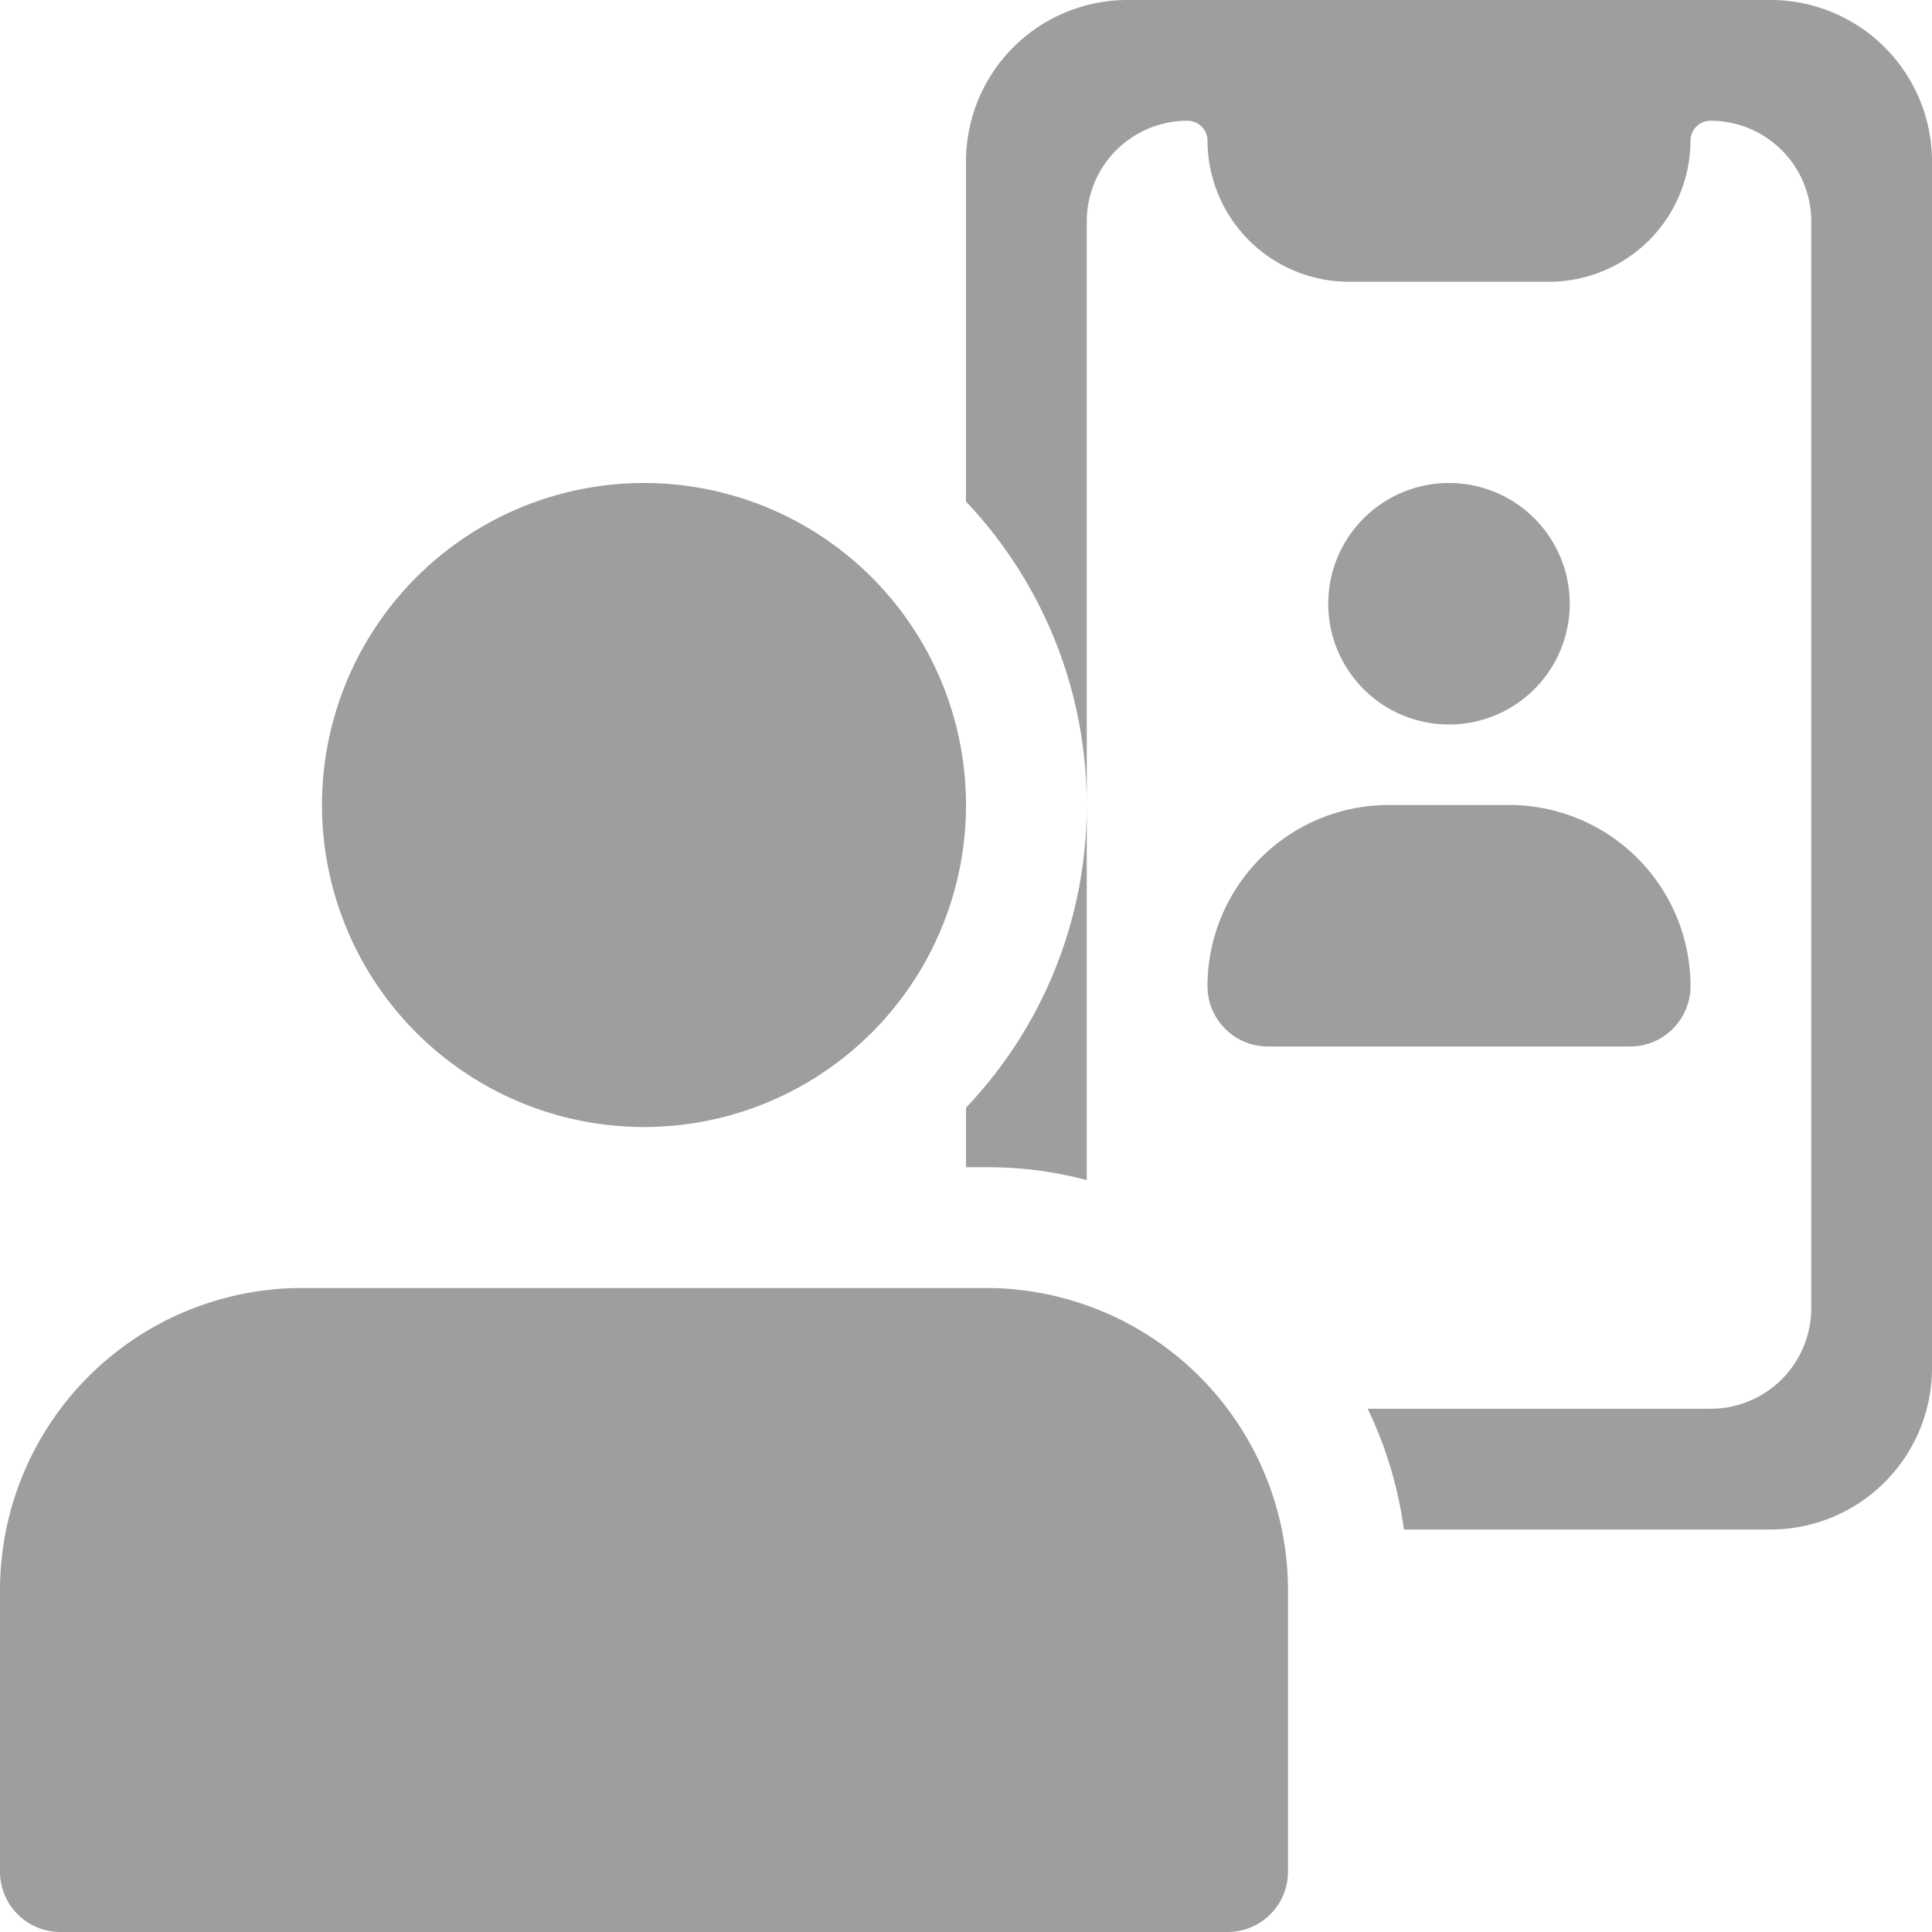 <svg id="video-calling" xmlns="http://www.w3.org/2000/svg" width="24" height="24" viewBox="0 0 24 24">
  <path id="Path_2838" data-name="Path 2838" d="M12,13.76A5.438,5.438,0,0,0,13.5,10v4.66a4.709,4.709,0,0,0-1.25-.16H12Z" fill="#9e9e9e"/>
  <path id="Path_2839" data-name="Path 2839" d="M24,2V17a2.006,2.006,0,0,1-2,2H17.44a5.021,5.021,0,0,0-.45-1.5h4.26a1.25,1.25,0,0,0,1.25-1.25V2.75A1.25,1.25,0,0,0,21.25,1.5a.248.248,0,0,0-.25.25A1.758,1.758,0,0,1,19.25,3.5h-2.5A1.758,1.758,0,0,1,15,1.75a.248.248,0,0,0-.25-.25A1.25,1.25,0,0,0,13.5,2.75V10A5.481,5.481,0,0,0,12,6.23V2a2.006,2.006,0,0,1,2-2h8A2.006,2.006,0,0,1,24,2Z" fill="#9e9e9e"/>
  <path id="Path_2840" data-name="Path 2840" d="M18,9a1.5,1.5,0,1,1,1.5-1.5A1.5,1.5,0,0,1,18,9Z" fill="#9e9e9e"/>
  <path id="Path_2841" data-name="Path 2841" d="M20.25,13h-4.5a.75.75,0,0,1-.75-.75A2.252,2.252,0,0,1,17.25,10h1.5A2.252,2.252,0,0,1,21,12.25.75.75,0,0,1,20.25,13Z" fill="#9e9e9e"/>
  <path id="Path_2842" data-name="Path 2842" d="M8,14a4,4,0,1,1,4-4A4,4,0,0,1,8,14Z" fill="#9e9e9e"/>
  <path id="Path_2843" data-name="Path 2843" d="M15.25,24H.75A.75.75,0,0,1,0,23.25v-3.5A3.754,3.754,0,0,1,3.75,16h8.5A3.754,3.754,0,0,1,16,19.75v3.5A.75.75,0,0,1,15.25,24Z" fill="#9e9e9e"/>
</svg>
